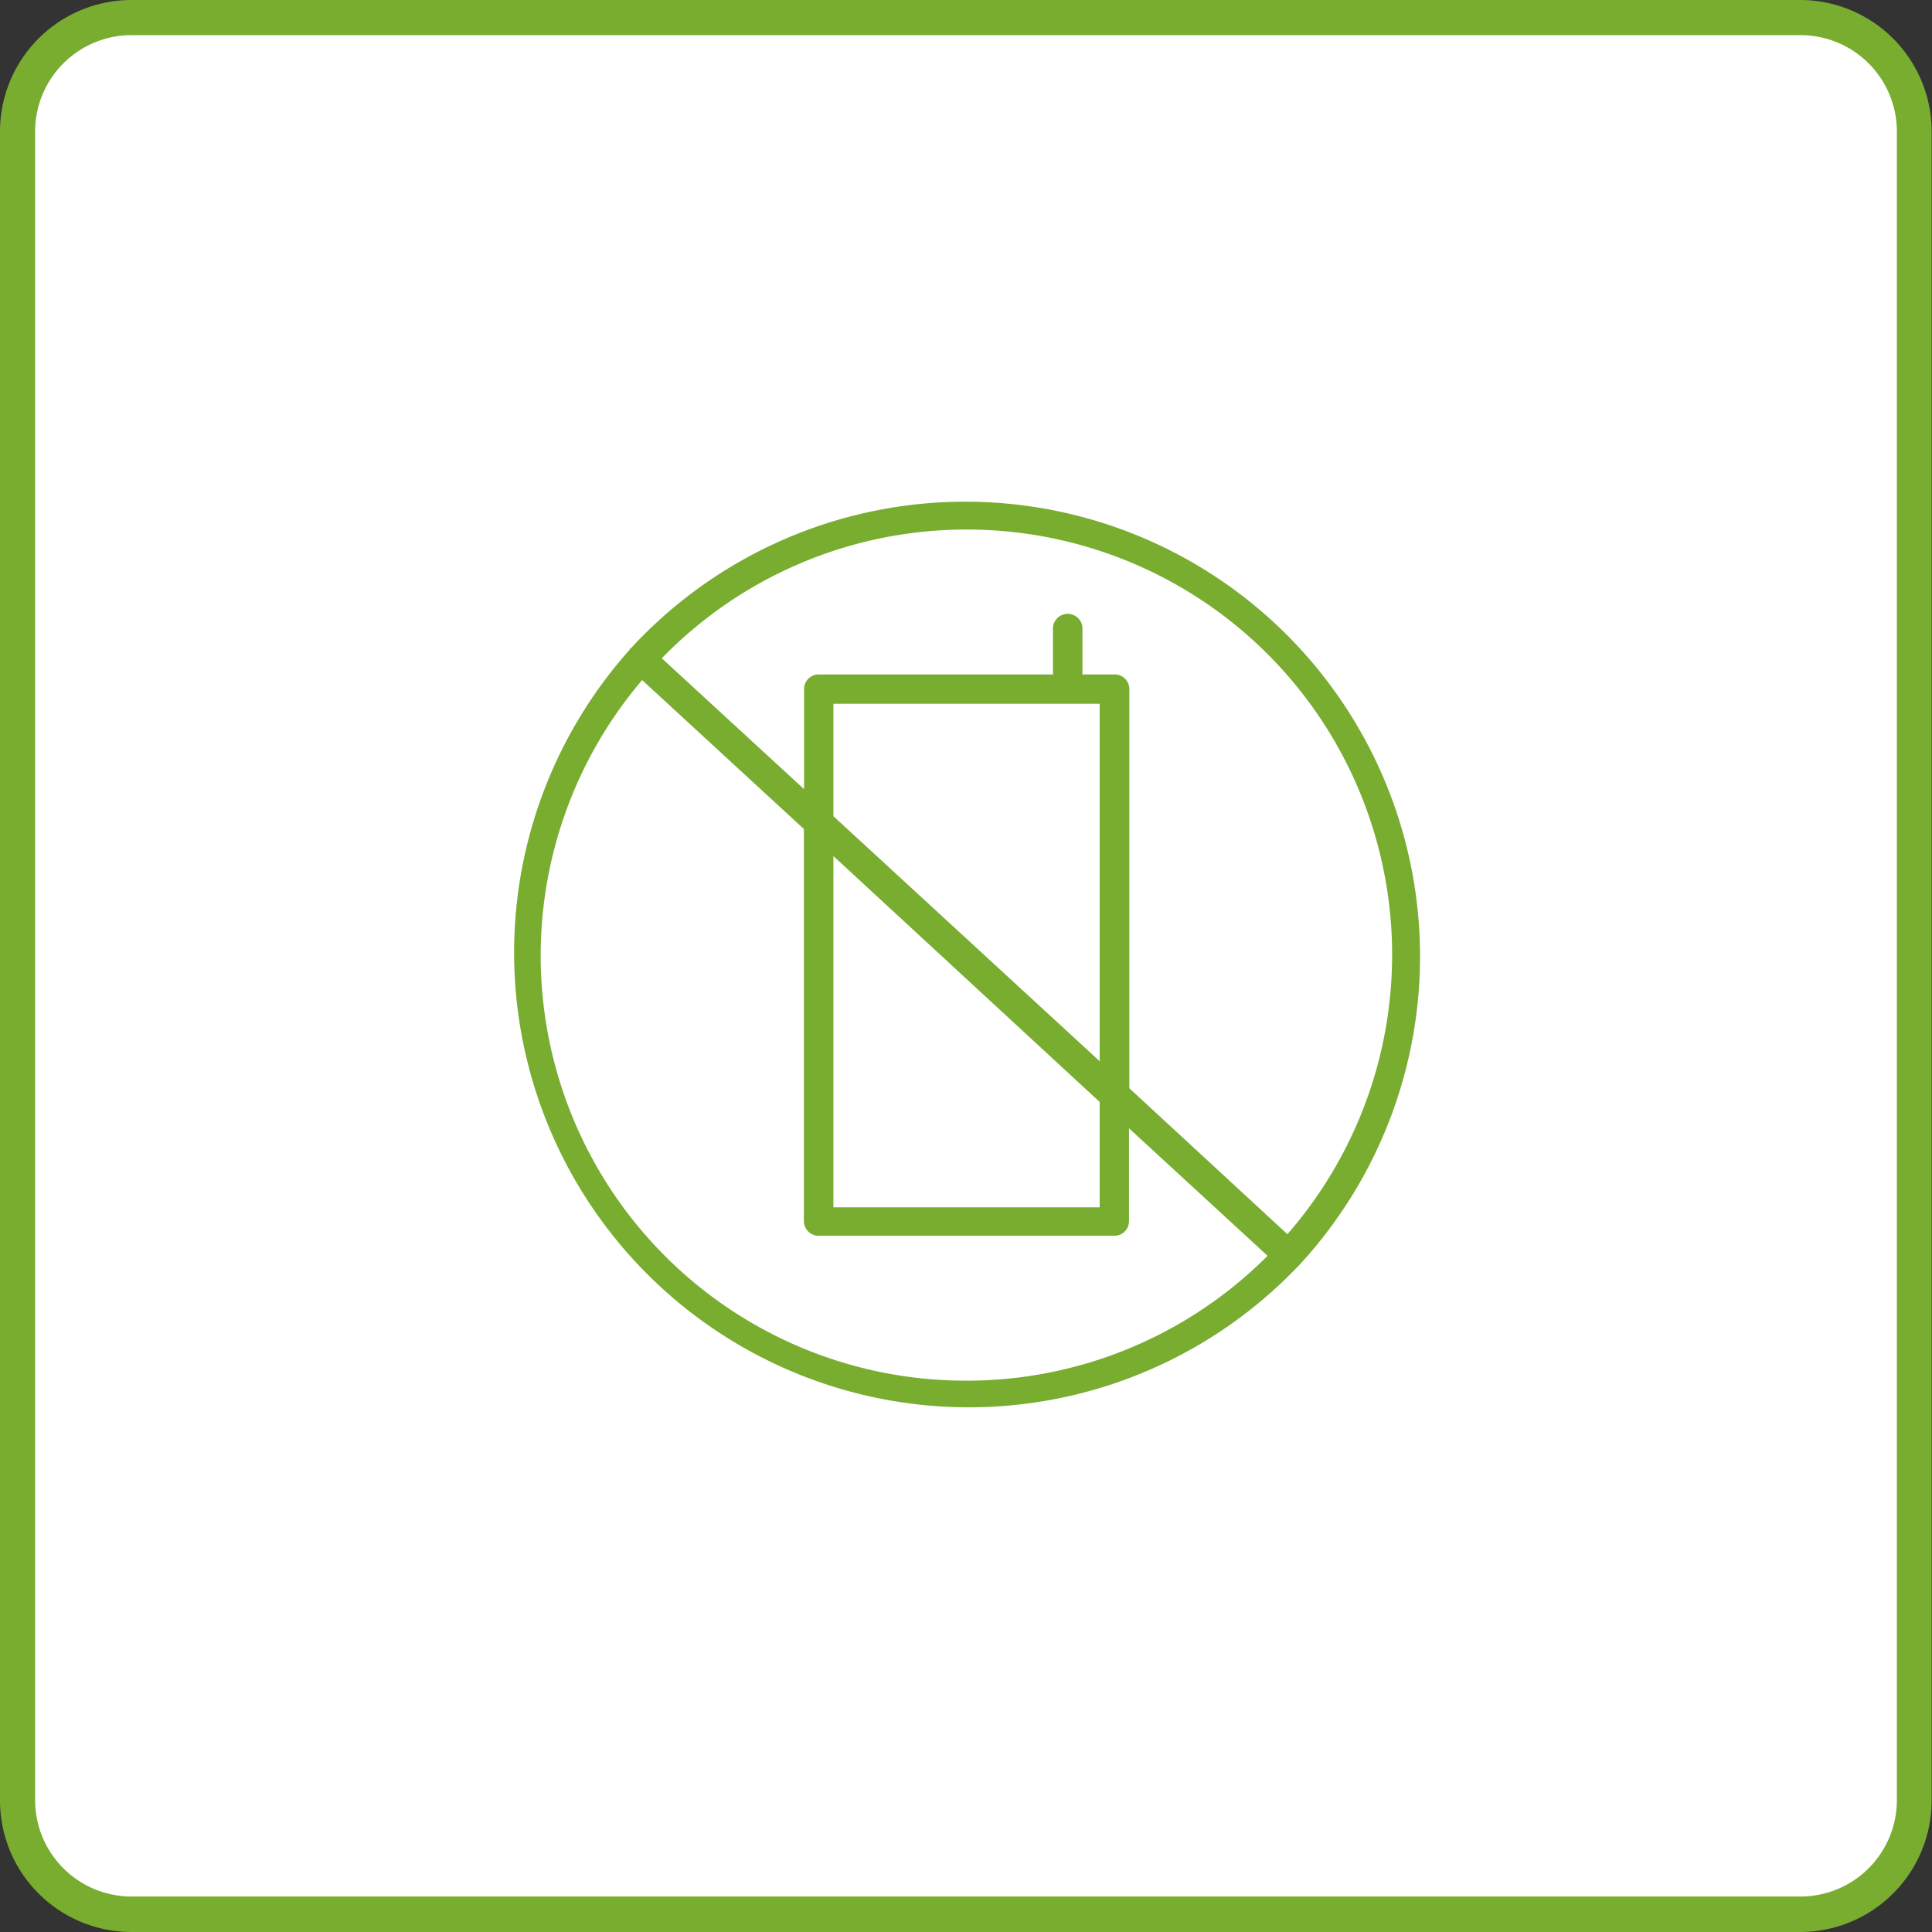 <svg xmlns="http://www.w3.org/2000/svg" viewBox="0 0 110 110"><rect x="0" y="0" width="110" height="110" fill="#333333" stroke="none"/><defs><style>.cls-1{fill:#fff;}.cls-2{fill:#78ad30;}</style></defs><title>Asset 8</title><g id="Layer_2" data-name="Layer 2"><g id="Layer_997" data-name="Layer 997"><rect class="cls-1" x="1" y="1" width="108" height="108" rx="6.49"/><path class="cls-2" d="M102.51,2A5.49,5.49,0,0,1,108,7.49v95a5.49,5.49,0,0,1-5.49,5.49h-95A5.49,5.49,0,0,1,2,102.51v-95A5.49,5.49,0,0,1,7.49,2h95m0-2h-95A7.49,7.49,0,0,0,0,7.49v95A7.49,7.49,0,0,0,7.49,110h95a7.49,7.49,0,0,0,7.49-7.49v-95A7.49,7.49,0,0,0,102.51,0Z"/><path class="cls-2" d="M74,72A25.89,25.89,0,1,0,35.92,36.91l-.05,0s0,0,0,.06A25.89,25.89,0,0,0,73.93,72.07s0,0,0,0ZM55,30.15A24.21,24.21,0,0,1,73.3,70.27l-9-8.31V39.23a.83.83,0,0,0-.84-.83H61.63V35.79a.84.84,0,1,0-1.68,0V38.4H46.61a.83.83,0,0,0-.83.83v5.7l-8.1-7.45A24.16,24.16,0,0,1,55,30.15ZM47.45,48.74l15.16,14v6H47.45Zm0-2.27v-6.4H62.61V60.42ZM55,78.61A24.2,24.2,0,0,1,36.56,38.72l9.21,8.48V69.53a.84.84,0,0,0,.84.83H63.44a.83.83,0,0,0,.84-.83V64.24l7.89,7.26A24.19,24.19,0,0,1,55,78.61Z"/></g></g></svg>
